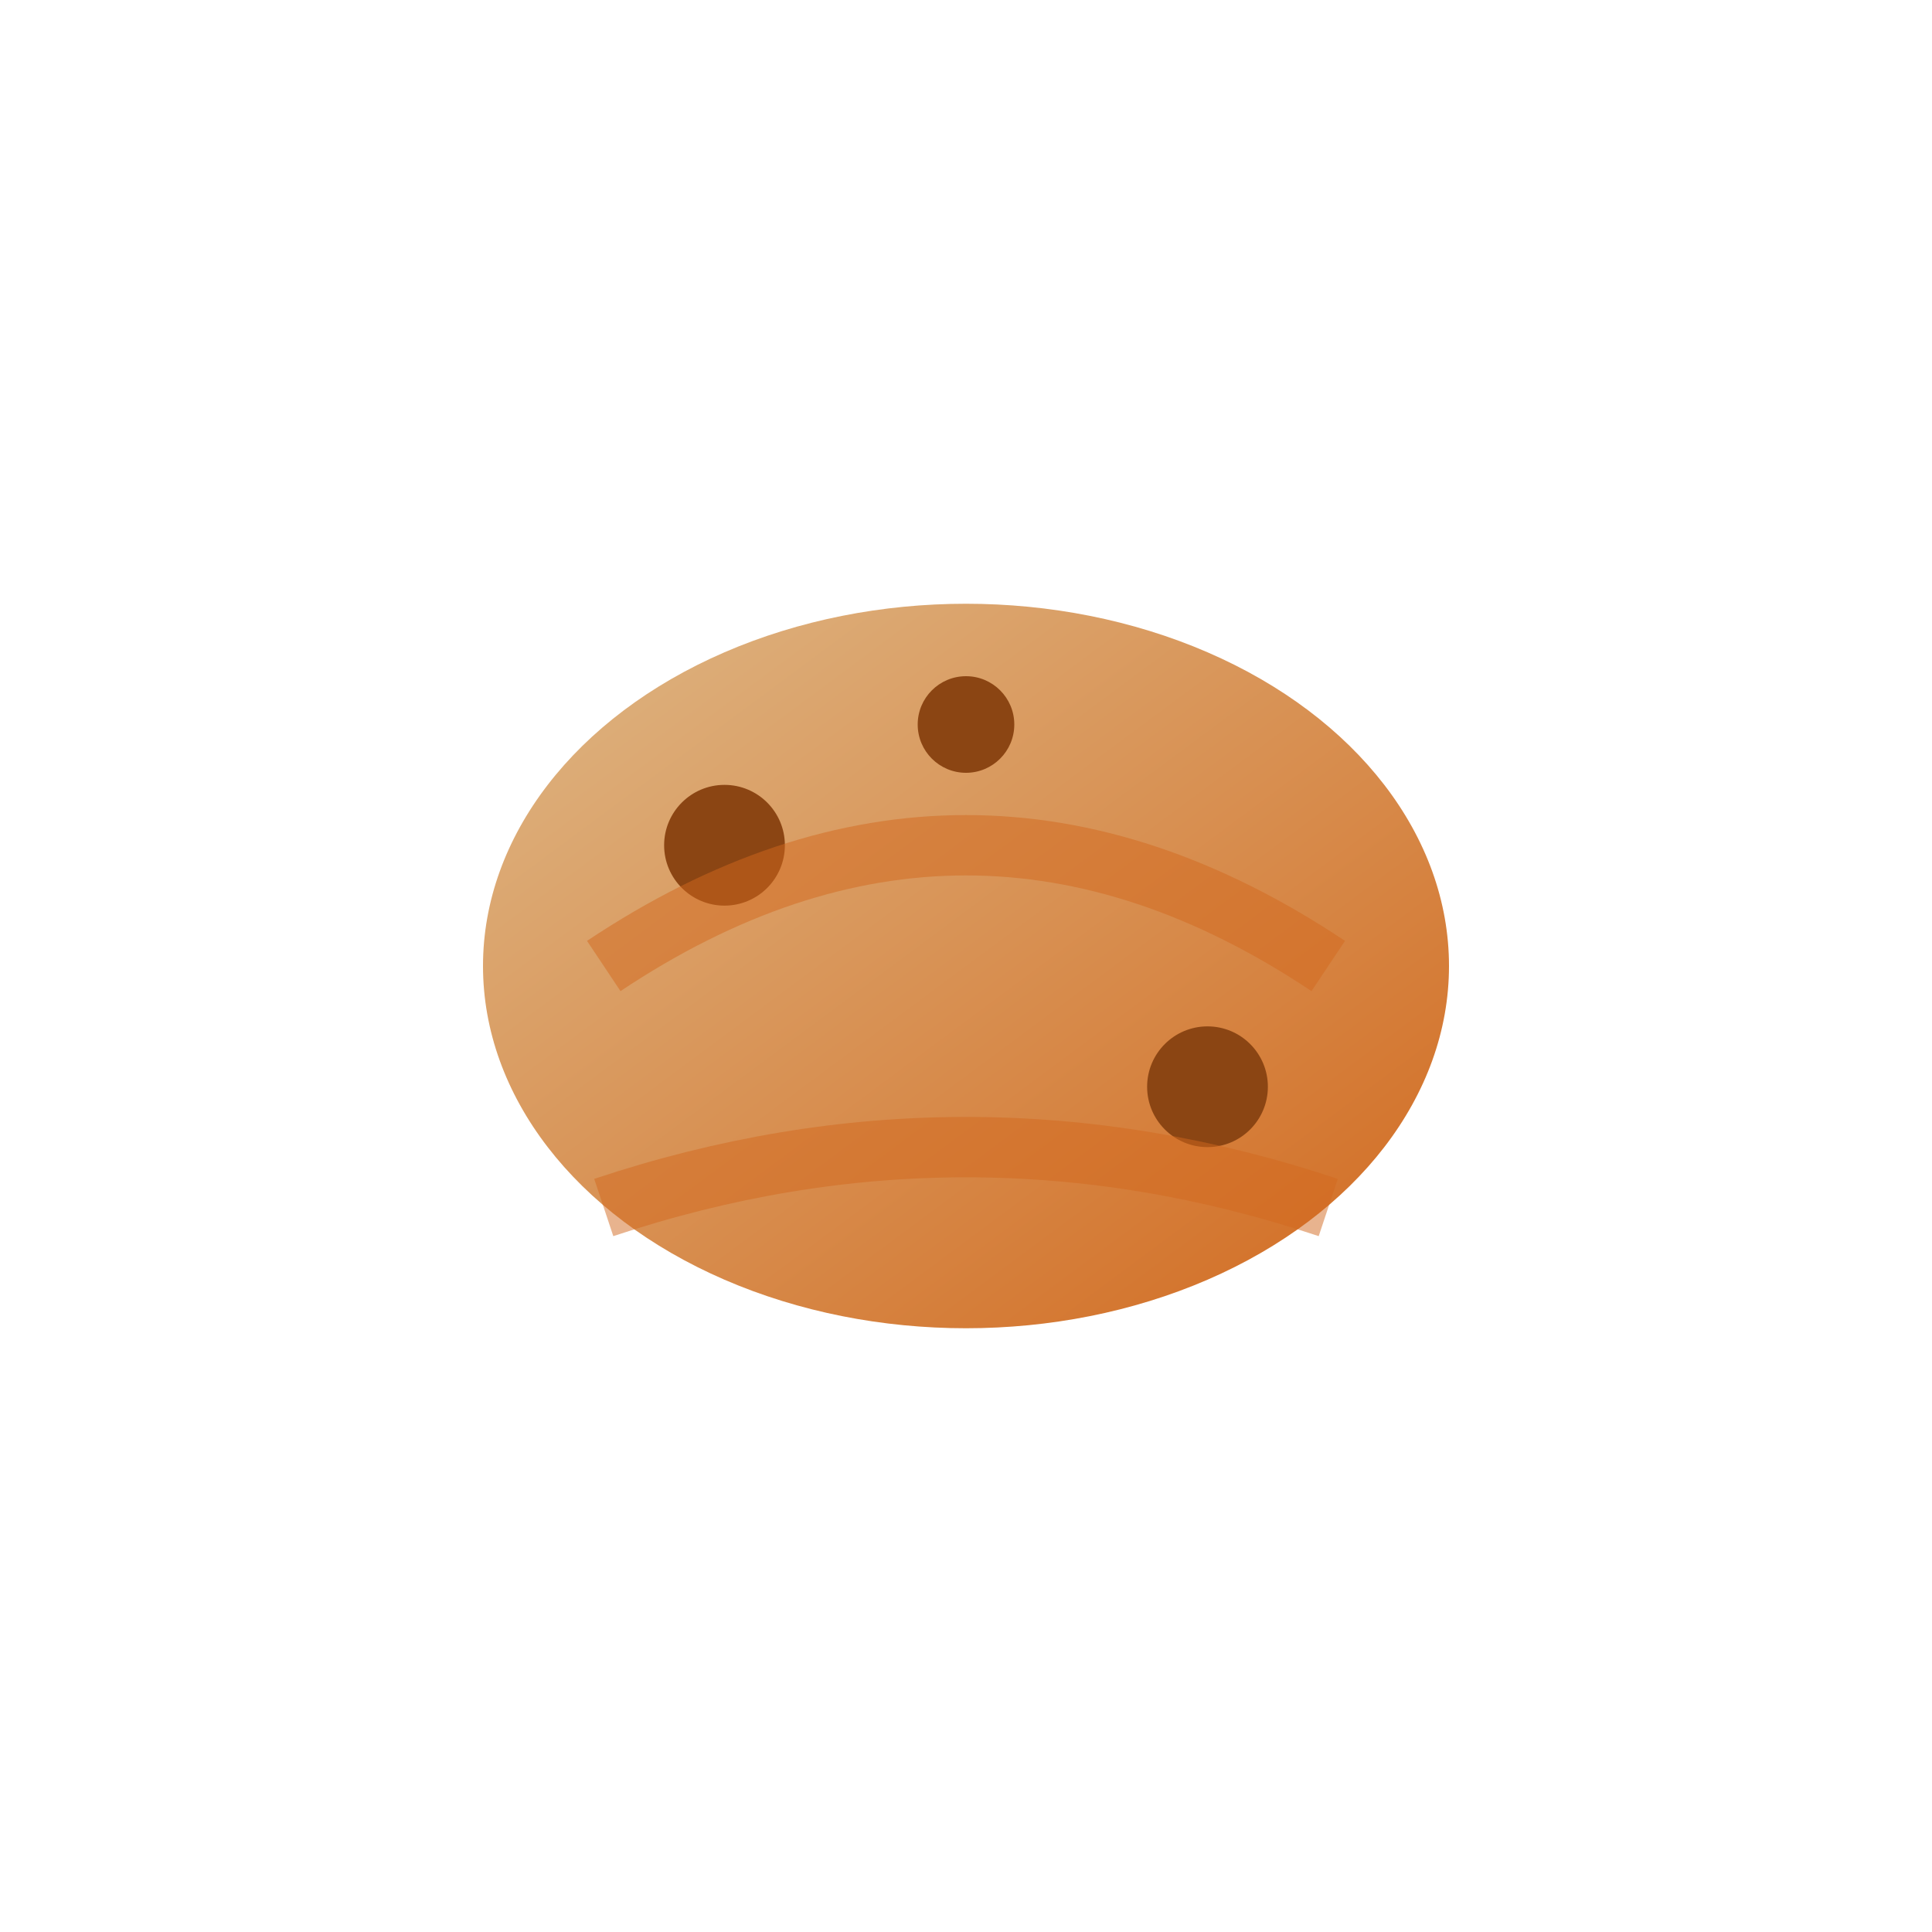 <svg width="32" height="32" viewBox="0 0 32 32" xmlns="http://www.w3.org/2000/svg">
  <defs>
    <linearGradient id="potatoGrad" x1="0%" y1="0%" x2="100%" y2="100%">
      <stop offset="0%" style="stop-color:#DEB887;stop-opacity:1" />
      <stop offset="100%" style="stop-color:#D2691E;stop-opacity:1" />
    </linearGradient>
  </defs>
  <!-- Potato -->
  <ellipse cx="16" cy="16" rx="8" ry="6" fill="url(#potatoGrad)"/>
  <!-- Potato eyes -->
  <circle cx="12" cy="14" r="1" fill="#8B4513"/>
  <circle cx="20" cy="18" r="1" fill="#8B4513"/>
  <circle cx="16" cy="12" r="0.8" fill="#8B4513"/>
  <!-- Potato texture -->
  <path d="M10 16 Q16 12 22 16" stroke="#D2691E" stroke-width="1" fill="none" opacity="0.5"/>
  <path d="M10 20 Q16 18 22 20" stroke="#D2691E" stroke-width="1" fill="none" opacity="0.5"/>
</svg>
